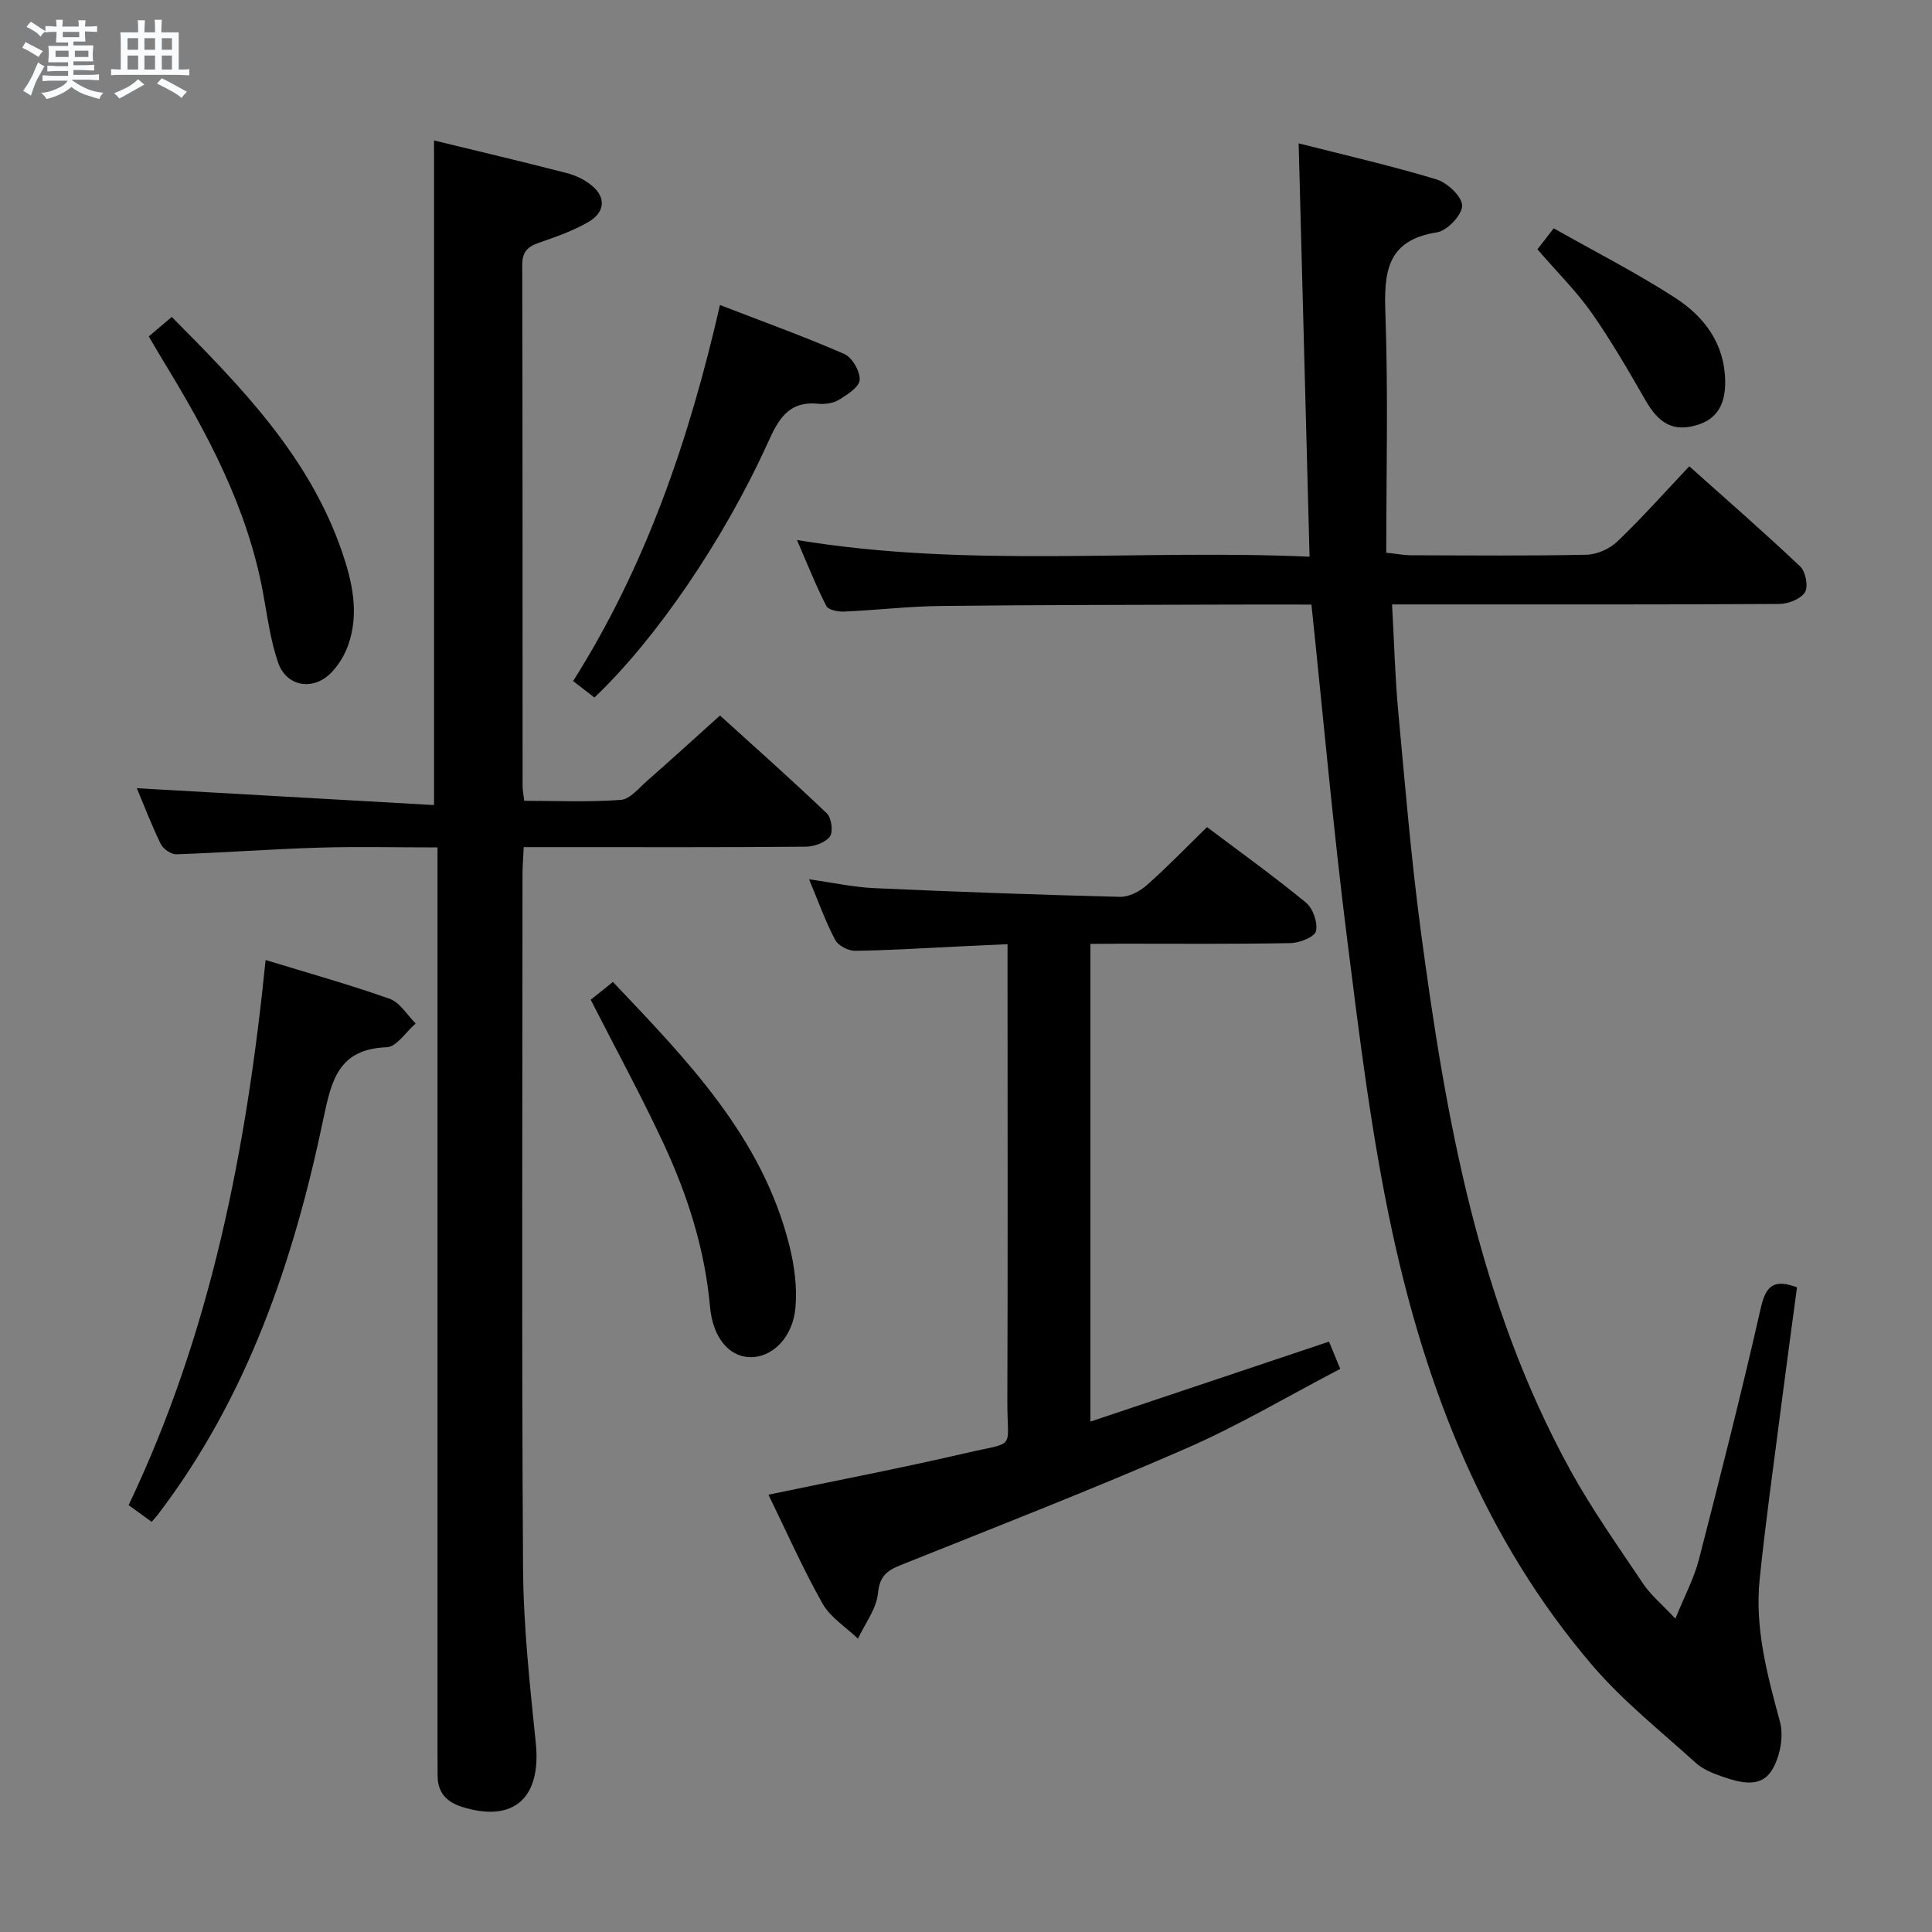 <svg enable-background="new 0 0 400 400" viewBox="0 0 400 400" xmlns="http://www.w3.org/2000/svg"><rect x="0" y="0" width="400" height="400" fill="#808080" stroke="none"/><path d="m6.8 9.5c.6.3 1.3.7 2.1 1.1-.4.4-.7.8-.9 1.2-.7-.4-1.3-.8-1.8-1.1s-1.1-.6-1.6-.8c.2-.4.5-.8.7-1.2.4.2.8.5 1.5.8zm.9 6.9c-.3.6-.5 1.1-.7 1.7s-.4 1.1-.6 1.7c-.6-.4-1.1-.7-1.6-1 .7-1 1.2-1.8 1.5-2.4.3-.5.6-1.1.8-1.7.3-.6.5-1.2.8-1.8.3.3.8.6 1.3.8-.7 1.3-1.2 2.2-1.5 2.7zm.1-11c.4.3 1 .7 1.7 1.1-.5.2-.8.6-1.1 1.1-.5-.6-1-1-1.4-1.2s-.9-.6-1.5-.8c.2-.4.5-.7.9-1.1.5.3.9.6 1.4.9zm10.5 13.1c1 .4 2 .6 3.1.7-.4.4-.7.8-.8 1.3-.9-.2-1.9-.6-3-.9-1-.4-2-.9-2.8-1.6-.5.4-1.1.9-1.9 1.3s-1.9.9-3.3 1.2c-.1-.3-.5-.8-1.1-1.3 1 0 2.1-.3 3.2-.8 1.2-.5 1.9-1 2.3-1.7h-3.2c-.4 0-1 0-2 .1v-1.2c1 0 1.7.1 2 .1h3.3v-1h-2.3c-.2 0-.9 0-2 .1v-1.2c1.2 0 1.9.1 2 .1h2.3v-.8h-4.1c0-.7.1-1.2.1-1.6 0-.5 0-1.1-.1-1.8h4.1v-.7h-2.5c0-.6.1-1.1.1-1.6v-.6h-.5c-.4 0-1 0-1.8.1v-1.3c1.2 0 1.9.1 2.1.1h.2c0-.3 0-.8-.1-1.4h1.4c0 .6-.1 1-.1 1.4h3.4c0-.4 0-.8-.1-1.3h1.5c0 .4-.1.9-.1 1.3.7 0 1.5 0 2.5-.1v1.2c-1 0-1.8-.1-2.5-.1v.6c0 .3 0 .8.1 1.5h-2.5v.8h4.1c0 .7-.1 1.3-.1 1.8s0 1 .1 1.5h-4.1v.8h1.4c.8 0 1.8 0 2.9-.1v1.2c-1 0-1.9-.1-2.8-.1h-1.5v1h3.2c.3 0 1 0 2.1-.1v1.2c-1.1 0-1.8-.1-2.1-.1h-3.4l-.1.1c1.4 1 2.4 1.5 3.4 1.9zm-4.1-6.7v-1.3h-2.7v1.3zm2.2-4.1v-1.1h-3.4v1.1zm1.9 4.1v-1.3h-2.8v1.3z" fill="#fafbfc"/><path d="m37 6.7v2.3 5.4c1 0 1.8 0 2.2-.1v1.3c-.6 0-1.5-.1-2.5-.1h-11.9c-.7 0-1.3 0-1.8.1v-1.3c.5 0 1.1.1 2 .1v-5.2c0-1 0-1.8-.1-2.5h3.7c0-1.3 0-2.1-.1-2.5h1.5c0 .4-.1 1.3-.1 2.5h2.2c0-1.2 0-2.1-.1-2.6h1.5c0 .4-.1 1.3-.1 2.6zm-12.3 13.7c-.3-.4-.7-.8-1.1-1.1 1.1-.4 2.1-.9 2.9-1.3.8-.5 1.5-1 2.1-1.6.4.4.9.8 1.3 1.1-2.5 1.4-4.2 2.4-5.2 2.9zm3.9-10.1v-2.4h-2.2v2.4zm0 4.1v-2.9h-2.2v2.9zm3.5-4.1v-2.4h-2.2v2.4zm0 4.1v-2.9h-2.2v2.9zm.4 2.9 1-1.1c.6.3 1.4.7 2.5 1.3s2 1.1 2.7 1.5c-.4.4-.8.8-1.1 1.3-.8-.8-2.5-1.7-5.1-3zm3.1-7v-2.4h-2.1v2.4zm0 4.1v-2.9h-2.1v2.9z" fill="#fafbfc"/><g fill="#000001"><path d="m271.52 125.17c-5.74 0-11.04-.02-16.34 0-20.16.07-40.33.06-60.49.29-6.64.08-13.27.87-19.91 1.16-1.26.06-3.28-.33-3.7-1.16-2.16-4.23-3.91-8.66-6.08-13.66 35.51 5.88 70.48 1.87 106.13 3.46-.76-28.62-1.5-56.64-2.26-85.58 9.81 2.5 19.28 4.65 28.55 7.47 2.25.68 5.31 3.58 5.3 5.44-.01 1.92-3.1 5.18-5.2 5.51-10.62 1.65-10.99 8.5-10.68 17.14.58 16.28.17 32.6.17 49.19 2.47.27 3.73.52 4.98.53 12.17.03 24.34.15 36.5-.11 2.17-.05 4.8-1.23 6.38-2.75 5.04-4.83 9.69-10.06 14.88-15.56 7.79 6.97 15.53 13.71 22.98 20.76 1.12 1.06 1.7 4.17.96 5.33-.89 1.4-3.46 2.4-5.31 2.41-24.67.15-49.33.1-74 .1-1.81 0-3.62 0-6.17 0 .43 7.64.61 14.88 1.27 22.07 1.41 15.22 2.67 30.46 4.69 45.6 5.15 38.62 11.86 76.9 30.98 111.63 4.48 8.13 9.89 15.76 15.07 23.49 1.53 2.28 3.74 4.09 6.65 7.2 1.95-4.81 3.89-8.42 4.88-12.28 4.47-17.35 8.87-34.73 12.84-52.2 1.06-4.65 2.87-5.83 7.46-4.12-1.15 8.59-2.34 17.25-3.45 25.92-1.48 11.53-3.11 23.05-4.29 34.62-1.02 10.1 1.6 19.74 4.22 29.43.82 3.04-.02 7.37-1.73 10.07-2.42 3.81-6.83 2.43-10.49 1.16-1.86-.65-3.83-1.48-5.25-2.77-7.24-6.57-15.02-12.73-21.34-20.12-22.3-26.04-34.43-57.11-41.53-90.09-4.25-19.76-6.71-39.93-9.24-60.01-2.89-22.87-4.94-45.87-7.43-69.57z"/><path d="m28.33 163.19c20.38 1.16 40.87 2.32 61.53 3.49 0-46.51 0-91.86 0-137.6 8.92 2.17 18.22 4.36 27.47 6.75 1.87.48 3.8 1.41 5.27 2.65 3.05 2.58 2.43 5.57-.65 7.4-3.23 1.91-6.88 3.16-10.45 4.41-2.33.82-3.39 1.91-3.38 4.59.09 35.99.06 71.98.08 107.96 0 .8.18 1.59.34 2.96 6.79 0 13.42.3 19.99-.19 1.9-.14 3.73-2.43 5.43-3.93 4.88-4.28 9.67-8.65 15.11-13.54 6.79 6.16 14.59 13.08 22.13 20.27.96.92 1.34 3.86.61 4.8-.97 1.27-3.28 2.08-5.03 2.09-16.66.15-33.32.09-49.98.09-2.63 0-5.27 0-8.37 0-.1 2.23-.25 3.99-.25 5.75-.01 47.82-.19 95.64.11 143.45.08 12.1 1.4 24.22 2.64 36.28 1.17 11.39-4.59 16.59-15.29 13.22-3.24-1.02-5.07-3.04-5.04-6.54.01-1.5-.02-3-.02-4.5 0-60.15 0-120.29 0-180.44 0-2.14 0-4.27 0-7.16-8.51 0-16.61-.2-24.69.05-9.8.3-19.58 1.04-29.38 1.37-1.08.04-2.73-1.11-3.23-2.14-1.94-3.97-3.53-8.15-4.95-11.54z"/><path d="m225.75 195.41v98.92c16.72-5.6 32.84-11.01 49.41-16.56.65 1.6 1.31 3.2 2.32 5.64-10.77 5.62-21.07 11.75-31.97 16.5-19.48 8.5-39.3 16.22-59.04 24.13-2.88 1.15-4.35 2.3-4.7 5.84-.32 3.23-2.68 6.27-4.14 9.39-2.49-2.4-5.71-4.39-7.34-7.28-4.07-7.21-7.43-14.83-11.19-22.53 13.81-2.89 27.41-5.49 40.89-8.62 10.59-2.46 8.53-.43 8.57-10.74.11-29.33.04-58.65.04-87.98 0-1.97 0-3.94 0-6.64-3.85.18-7.24.35-10.63.5-6.98.33-13.95.79-20.93.87-1.41.02-3.51-1.07-4.13-2.26-2-3.79-3.45-7.87-5.4-12.54 4.91.69 9.2 1.64 13.53 1.83 16.94.77 33.89 1.38 50.84 1.8 1.85.05 4.08-1.11 5.53-2.4 4.24-3.74 8.17-7.82 12.49-12.04 6.77 5.1 13.8 10.14 20.47 15.62 1.45 1.19 2.49 4.14 2.09 5.92-.27 1.2-3.38 2.44-5.25 2.48-11.83.22-23.66.12-35.49.12-1.82.03-3.64.03-5.97.03z"/><path d="m54.99 198.76c8.99 2.75 17.45 5.11 25.7 8.04 2.13.76 3.6 3.35 5.37 5.1-1.99 1.72-3.94 4.84-5.99 4.92-9.96.36-11.44 6.79-13.11 14.78-6.16 29.47-15.72 57.67-34.3 82.01-.3.39-.64.75-1.26 1.47-1.54-1.12-3.08-2.23-4.77-3.46 17-35.65 24.39-73.43 28.36-112.86z"/><path d="m123.07 144.41c-1.47-1.13-2.74-2.12-4.41-3.4 15.08-23.86 24.03-50 30.4-77.86 8.9 3.44 17.43 6.51 25.72 10.13 1.64.71 3.3 3.58 3.21 5.36-.08 1.48-2.57 3.08-4.29 4.13-1.19.73-2.92.96-4.36.82-6.21-.6-8.24 3.37-10.44 8.22-9.21 20.28-23.3 40.73-35.83 52.6z"/><path d="m122.3 206.99c1.46-1.17 2.87-2.3 4.6-3.69 15.38 16.22 30.88 32.07 36.52 54.53 1.04 4.13 1.63 8.58 1.28 12.79-.53 6.37-4.89 10.54-9.55 10.36-4.24-.16-7.58-4.06-8.15-10.45-1.07-11.93-4.66-23.13-9.66-33.85-4.62-9.92-9.87-19.55-15.04-29.69z"/><path d="m30.8 69.65c1.61-1.36 3.09-2.61 4.76-4.03 14.39 14.48 28.44 28.88 35.21 48.51 2.16 6.27 3.66 12.84 1.31 19.45-.75 2.11-2.04 4.23-3.61 5.8-3.7 3.69-9.15 2.77-10.87-2.15-1.62-4.64-2.24-9.63-3.14-14.5-3.22-17.47-11.38-32.81-20.5-47.74-1.03-1.69-2.02-3.4-3.16-5.34z"/><path d="m318.31 51.62c.47-.61 1.66-2.15 3.37-4.35 8.53 4.83 17.1 9.19 25.13 14.38 6.01 3.88 10.25 9.45 10.37 17.22.07 4.45-1.39 7.86-5.97 9.17-4.79 1.37-7.74-.31-10.53-5.17-3.54-6.15-7.1-12.33-11.17-18.13-3.15-4.47-7.1-8.36-11.2-13.12z"/></g></svg>